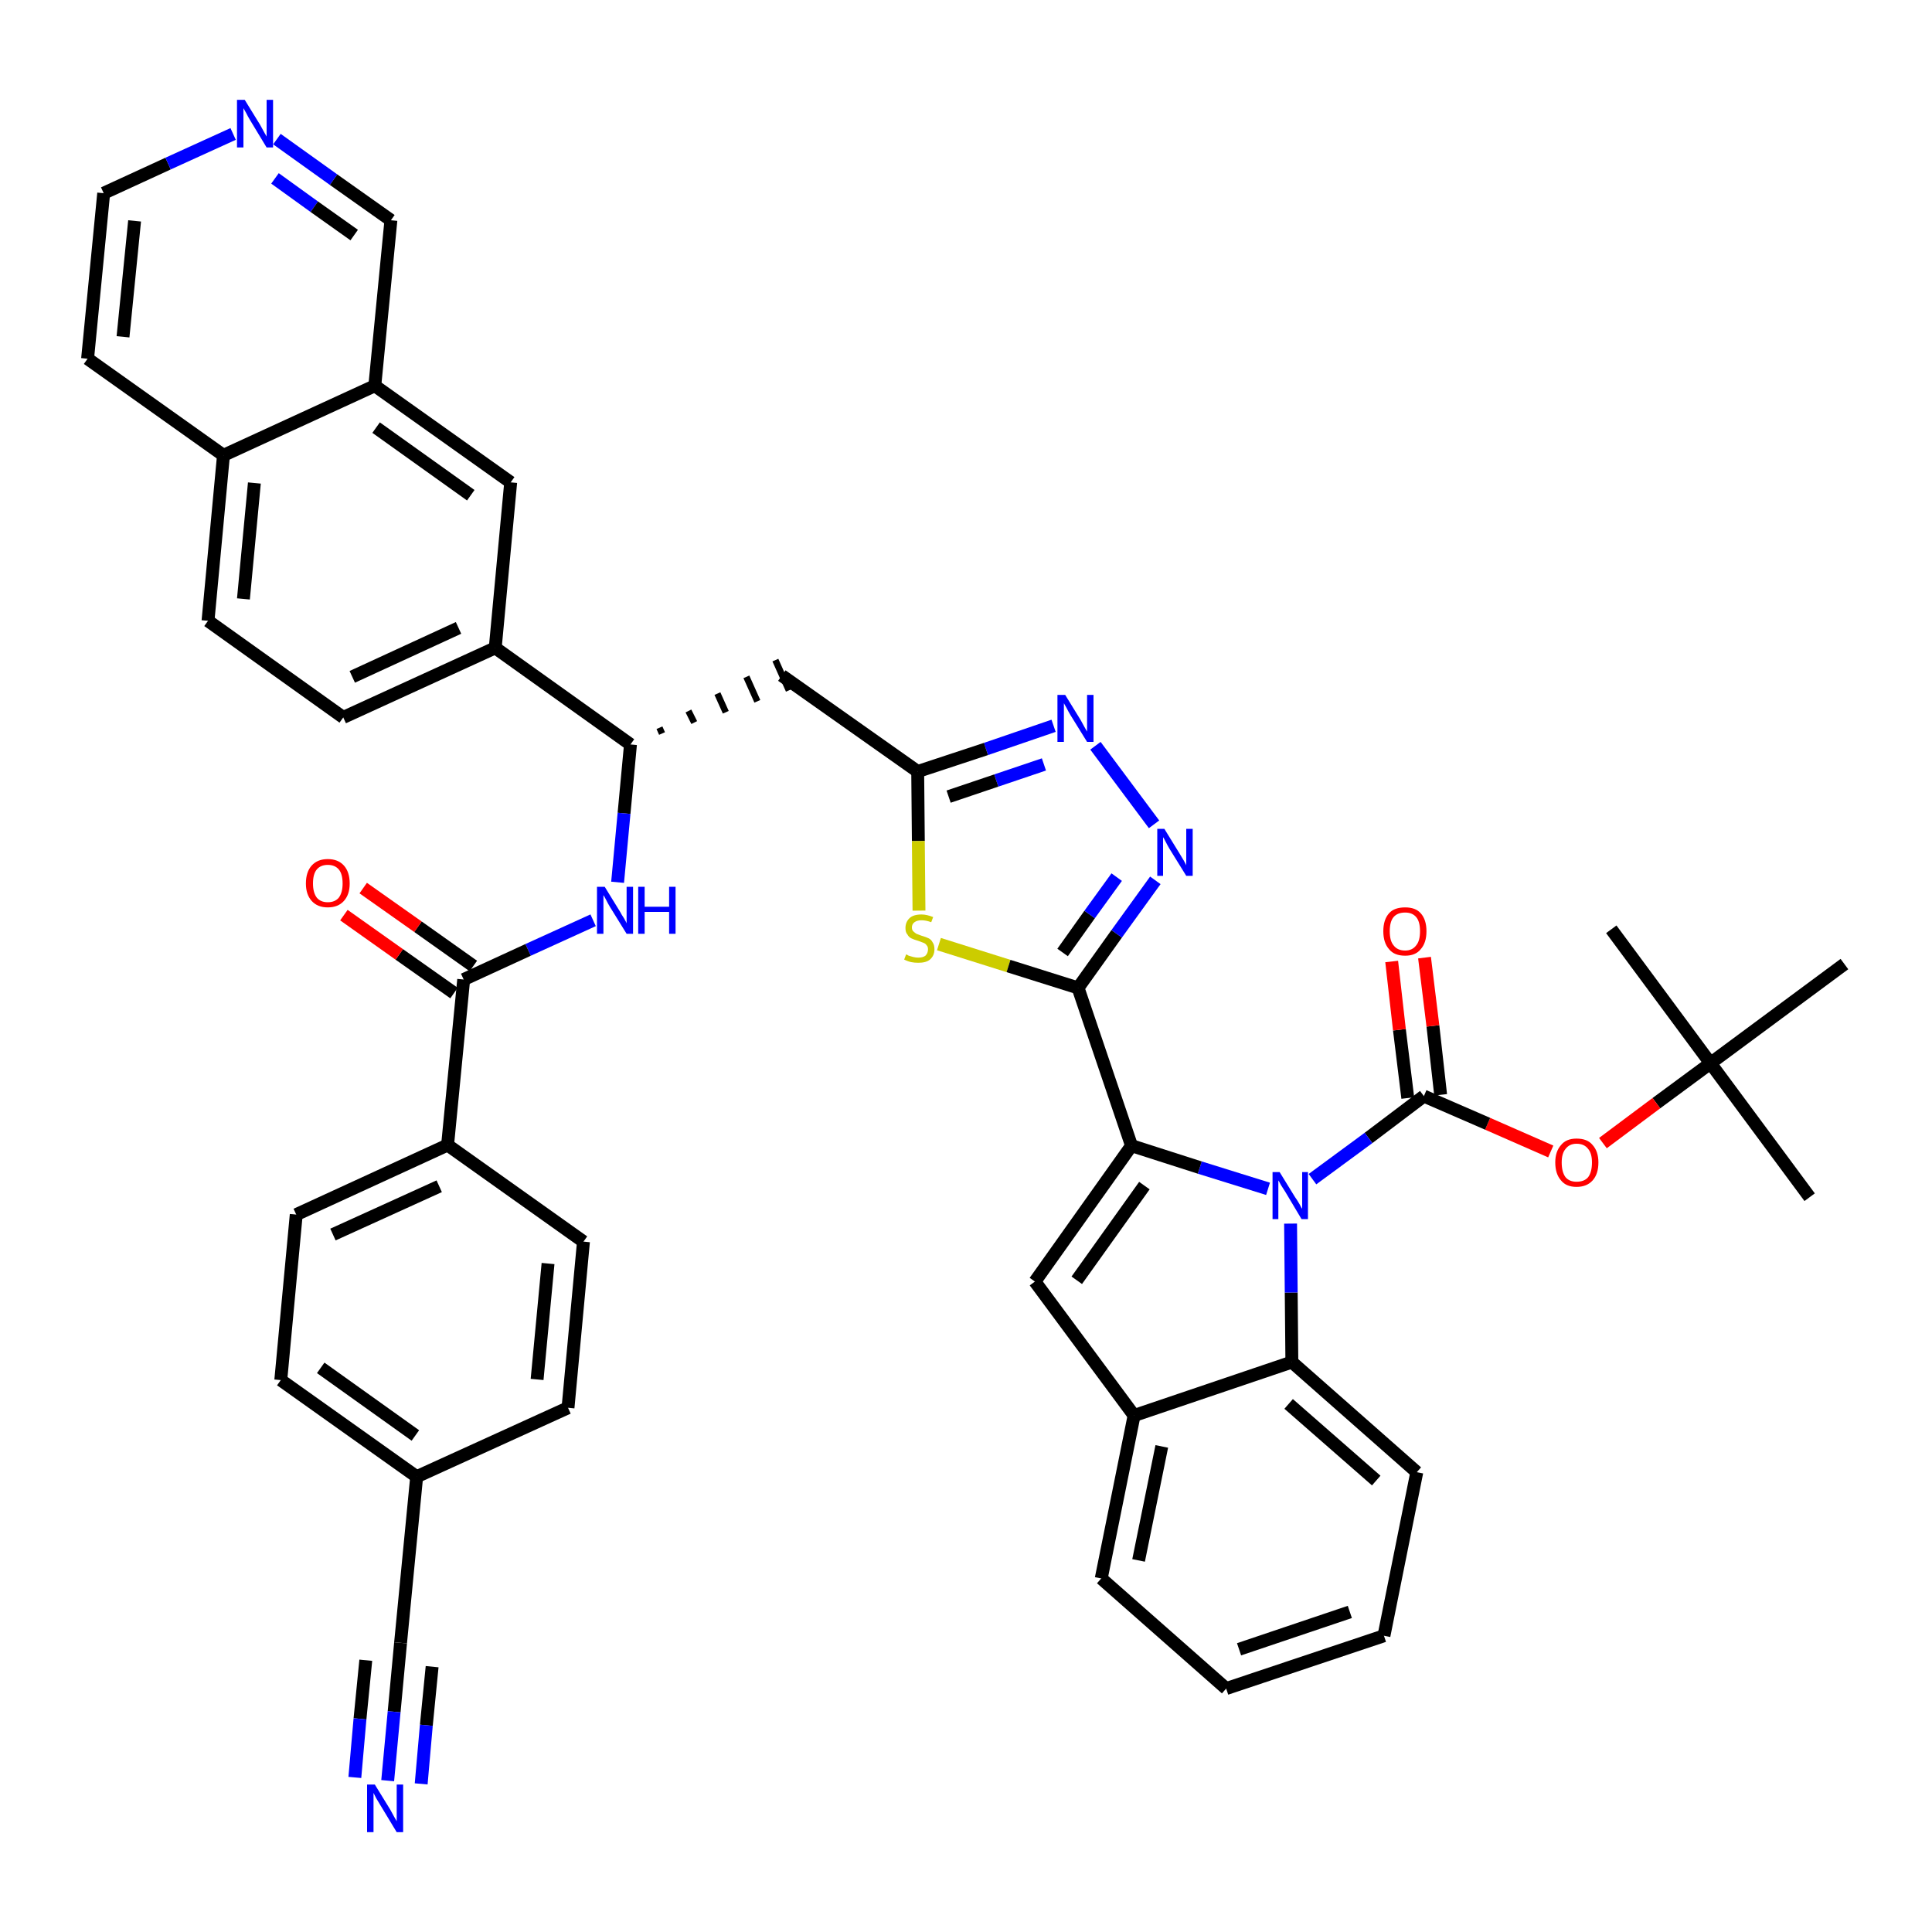 <?xml version='1.0' encoding='iso-8859-1'?>
<svg version='1.1' baseProfile='full'
              xmlns='http://www.w3.org/2000/svg'
                      xmlns:rdkit='http://www.rdkit.org/xml'
                      xmlns:xlink='http://www.w3.org/1999/xlink'
                  xml:space='preserve'
width='300px' height='300px' viewBox='0 0 300 300'>
<!-- END OF HEADER -->
<path class='bond-0 atom-0 atom-1' d='M 281.0,185.9 L 265.6,165.1' style='fill:none;fill-rule:evenodd;stroke:#000000;stroke-width:2.0px;stroke-linecap:butt;stroke-linejoin:miter;stroke-opacity:1' />
<path class='bond-1 atom-1 atom-2' d='M 265.6,165.1 L 250.2,144.3' style='fill:none;fill-rule:evenodd;stroke:#000000;stroke-width:2.0px;stroke-linecap:butt;stroke-linejoin:miter;stroke-opacity:1' />
<path class='bond-2 atom-1 atom-3' d='M 265.6,165.1 L 286.4,149.7' style='fill:none;fill-rule:evenodd;stroke:#000000;stroke-width:2.0px;stroke-linecap:butt;stroke-linejoin:miter;stroke-opacity:1' />
<path class='bond-3 atom-1 atom-4' d='M 265.6,165.1 L 257.2,171.3' style='fill:none;fill-rule:evenodd;stroke:#000000;stroke-width:2.0px;stroke-linecap:butt;stroke-linejoin:miter;stroke-opacity:1' />
<path class='bond-3 atom-1 atom-4' d='M 257.2,171.3 L 248.9,177.5' style='fill:none;fill-rule:evenodd;stroke:#FF0000;stroke-width:2.0px;stroke-linecap:butt;stroke-linejoin:miter;stroke-opacity:1' />
<path class='bond-4 atom-4 atom-5' d='M 240.8,178.8 L 231.0,174.5' style='fill:none;fill-rule:evenodd;stroke:#FF0000;stroke-width:2.0px;stroke-linecap:butt;stroke-linejoin:miter;stroke-opacity:1' />
<path class='bond-4 atom-4 atom-5' d='M 231.0,174.5 L 221.1,170.2' style='fill:none;fill-rule:evenodd;stroke:#000000;stroke-width:2.0px;stroke-linecap:butt;stroke-linejoin:miter;stroke-opacity:1' />
<path class='bond-5 atom-5 atom-6' d='M 223.7,170.0 L 222.5,159.3' style='fill:none;fill-rule:evenodd;stroke:#000000;stroke-width:2.0px;stroke-linecap:butt;stroke-linejoin:miter;stroke-opacity:1' />
<path class='bond-5 atom-5 atom-6' d='M 222.5,159.3 L 221.2,148.7' style='fill:none;fill-rule:evenodd;stroke:#FF0000;stroke-width:2.0px;stroke-linecap:butt;stroke-linejoin:miter;stroke-opacity:1' />
<path class='bond-5 atom-5 atom-6' d='M 218.6,170.5 L 217.3,159.9' style='fill:none;fill-rule:evenodd;stroke:#000000;stroke-width:2.0px;stroke-linecap:butt;stroke-linejoin:miter;stroke-opacity:1' />
<path class='bond-5 atom-5 atom-6' d='M 217.3,159.9 L 216.1,149.3' style='fill:none;fill-rule:evenodd;stroke:#FF0000;stroke-width:2.0px;stroke-linecap:butt;stroke-linejoin:miter;stroke-opacity:1' />
<path class='bond-6 atom-5 atom-7' d='M 221.1,170.2 L 212.5,176.7' style='fill:none;fill-rule:evenodd;stroke:#000000;stroke-width:2.0px;stroke-linecap:butt;stroke-linejoin:miter;stroke-opacity:1' />
<path class='bond-6 atom-5 atom-7' d='M 212.5,176.7 L 203.8,183.1' style='fill:none;fill-rule:evenodd;stroke:#0000FF;stroke-width:2.0px;stroke-linecap:butt;stroke-linejoin:miter;stroke-opacity:1' />
<path class='bond-7 atom-7 atom-8' d='M 196.9,184.6 L 186.3,181.3' style='fill:none;fill-rule:evenodd;stroke:#0000FF;stroke-width:2.0px;stroke-linecap:butt;stroke-linejoin:miter;stroke-opacity:1' />
<path class='bond-7 atom-7 atom-8' d='M 186.3,181.3 L 175.7,177.9' style='fill:none;fill-rule:evenodd;stroke:#000000;stroke-width:2.0px;stroke-linecap:butt;stroke-linejoin:miter;stroke-opacity:1' />
<path class='bond-43 atom-43 atom-7' d='M 200.6,211.5 L 200.5,200.7' style='fill:none;fill-rule:evenodd;stroke:#000000;stroke-width:2.0px;stroke-linecap:butt;stroke-linejoin:miter;stroke-opacity:1' />
<path class='bond-43 atom-43 atom-7' d='M 200.5,200.7 L 200.4,190.0' style='fill:none;fill-rule:evenodd;stroke:#0000FF;stroke-width:2.0px;stroke-linecap:butt;stroke-linejoin:miter;stroke-opacity:1' />
<path class='bond-8 atom-8 atom-9' d='M 175.7,177.9 L 167.4,153.4' style='fill:none;fill-rule:evenodd;stroke:#000000;stroke-width:2.0px;stroke-linecap:butt;stroke-linejoin:miter;stroke-opacity:1' />
<path class='bond-36 atom-8 atom-37' d='M 175.7,177.9 L 160.7,199.0' style='fill:none;fill-rule:evenodd;stroke:#000000;stroke-width:2.0px;stroke-linecap:butt;stroke-linejoin:miter;stroke-opacity:1' />
<path class='bond-36 atom-8 atom-37' d='M 177.7,184.1 L 167.2,198.8' style='fill:none;fill-rule:evenodd;stroke:#000000;stroke-width:2.0px;stroke-linecap:butt;stroke-linejoin:miter;stroke-opacity:1' />
<path class='bond-9 atom-9 atom-10' d='M 167.4,153.4 L 173.4,145.0' style='fill:none;fill-rule:evenodd;stroke:#000000;stroke-width:2.0px;stroke-linecap:butt;stroke-linejoin:miter;stroke-opacity:1' />
<path class='bond-9 atom-9 atom-10' d='M 173.4,145.0 L 179.4,136.7' style='fill:none;fill-rule:evenodd;stroke:#0000FF;stroke-width:2.0px;stroke-linecap:butt;stroke-linejoin:miter;stroke-opacity:1' />
<path class='bond-9 atom-9 atom-10' d='M 165.0,147.9 L 169.2,142.0' style='fill:none;fill-rule:evenodd;stroke:#000000;stroke-width:2.0px;stroke-linecap:butt;stroke-linejoin:miter;stroke-opacity:1' />
<path class='bond-9 atom-9 atom-10' d='M 169.2,142.0 L 173.4,136.2' style='fill:none;fill-rule:evenodd;stroke:#0000FF;stroke-width:2.0px;stroke-linecap:butt;stroke-linejoin:miter;stroke-opacity:1' />
<path class='bond-44 atom-36 atom-9' d='M 145.8,146.6 L 156.6,150.0' style='fill:none;fill-rule:evenodd;stroke:#CCCC00;stroke-width:2.0px;stroke-linecap:butt;stroke-linejoin:miter;stroke-opacity:1' />
<path class='bond-44 atom-36 atom-9' d='M 156.6,150.0 L 167.4,153.4' style='fill:none;fill-rule:evenodd;stroke:#000000;stroke-width:2.0px;stroke-linecap:butt;stroke-linejoin:miter;stroke-opacity:1' />
<path class='bond-10 atom-10 atom-11' d='M 179.2,128.0 L 170.1,115.8' style='fill:none;fill-rule:evenodd;stroke:#0000FF;stroke-width:2.0px;stroke-linecap:butt;stroke-linejoin:miter;stroke-opacity:1' />
<path class='bond-11 atom-11 atom-12' d='M 163.6,112.7 L 153.1,116.3' style='fill:none;fill-rule:evenodd;stroke:#0000FF;stroke-width:2.0px;stroke-linecap:butt;stroke-linejoin:miter;stroke-opacity:1' />
<path class='bond-11 atom-11 atom-12' d='M 153.1,116.3 L 142.5,119.8' style='fill:none;fill-rule:evenodd;stroke:#000000;stroke-width:2.0px;stroke-linecap:butt;stroke-linejoin:miter;stroke-opacity:1' />
<path class='bond-11 atom-11 atom-12' d='M 162.1,118.7 L 154.7,121.2' style='fill:none;fill-rule:evenodd;stroke:#0000FF;stroke-width:2.0px;stroke-linecap:butt;stroke-linejoin:miter;stroke-opacity:1' />
<path class='bond-11 atom-11 atom-12' d='M 154.7,121.2 L 147.3,123.7' style='fill:none;fill-rule:evenodd;stroke:#000000;stroke-width:2.0px;stroke-linecap:butt;stroke-linejoin:miter;stroke-opacity:1' />
<path class='bond-12 atom-12 atom-13' d='M 142.5,119.8 L 121.4,104.9' style='fill:none;fill-rule:evenodd;stroke:#000000;stroke-width:2.0px;stroke-linecap:butt;stroke-linejoin:miter;stroke-opacity:1' />
<path class='bond-35 atom-12 atom-36' d='M 142.5,119.8 L 142.6,130.6' style='fill:none;fill-rule:evenodd;stroke:#000000;stroke-width:2.0px;stroke-linecap:butt;stroke-linejoin:miter;stroke-opacity:1' />
<path class='bond-35 atom-12 atom-36' d='M 142.6,130.6 L 142.7,141.4' style='fill:none;fill-rule:evenodd;stroke:#CCCC00;stroke-width:2.0px;stroke-linecap:butt;stroke-linejoin:miter;stroke-opacity:1' />
<path class='bond-13 atom-14 atom-13' d='M 102.8,113.9 L 102.4,113.0' style='fill:none;fill-rule:evenodd;stroke:#000000;stroke-width:1.0px;stroke-linecap:butt;stroke-linejoin:miter;stroke-opacity:1' />
<path class='bond-13 atom-14 atom-13' d='M 107.8,112.2 L 106.9,110.4' style='fill:none;fill-rule:evenodd;stroke:#000000;stroke-width:1.0px;stroke-linecap:butt;stroke-linejoin:miter;stroke-opacity:1' />
<path class='bond-13 atom-14 atom-13' d='M 112.7,110.6 L 111.4,107.7' style='fill:none;fill-rule:evenodd;stroke:#000000;stroke-width:1.0px;stroke-linecap:butt;stroke-linejoin:miter;stroke-opacity:1' />
<path class='bond-13 atom-14 atom-13' d='M 117.6,108.9 L 115.9,105.1' style='fill:none;fill-rule:evenodd;stroke:#000000;stroke-width:1.0px;stroke-linecap:butt;stroke-linejoin:miter;stroke-opacity:1' />
<path class='bond-13 atom-14 atom-13' d='M 122.5,107.2 L 120.4,102.5' style='fill:none;fill-rule:evenodd;stroke:#000000;stroke-width:1.0px;stroke-linecap:butt;stroke-linejoin:miter;stroke-opacity:1' />
<path class='bond-14 atom-14 atom-15' d='M 97.9,115.6 L 96.9,126.3' style='fill:none;fill-rule:evenodd;stroke:#000000;stroke-width:2.0px;stroke-linecap:butt;stroke-linejoin:miter;stroke-opacity:1' />
<path class='bond-14 atom-14 atom-15' d='M 96.9,126.3 L 95.9,137.0' style='fill:none;fill-rule:evenodd;stroke:#0000FF;stroke-width:2.0px;stroke-linecap:butt;stroke-linejoin:miter;stroke-opacity:1' />
<path class='bond-25 atom-14 atom-26' d='M 97.9,115.6 L 76.9,100.6' style='fill:none;fill-rule:evenodd;stroke:#000000;stroke-width:2.0px;stroke-linecap:butt;stroke-linejoin:miter;stroke-opacity:1' />
<path class='bond-15 atom-15 atom-16' d='M 92.1,142.9 L 82.0,147.5' style='fill:none;fill-rule:evenodd;stroke:#0000FF;stroke-width:2.0px;stroke-linecap:butt;stroke-linejoin:miter;stroke-opacity:1' />
<path class='bond-15 atom-15 atom-16' d='M 82.0,147.5 L 72.0,152.1' style='fill:none;fill-rule:evenodd;stroke:#000000;stroke-width:2.0px;stroke-linecap:butt;stroke-linejoin:miter;stroke-opacity:1' />
<path class='bond-16 atom-16 atom-17' d='M 73.5,150.0 L 64.9,143.9' style='fill:none;fill-rule:evenodd;stroke:#000000;stroke-width:2.0px;stroke-linecap:butt;stroke-linejoin:miter;stroke-opacity:1' />
<path class='bond-16 atom-16 atom-17' d='M 64.9,143.9 L 56.4,137.9' style='fill:none;fill-rule:evenodd;stroke:#FF0000;stroke-width:2.0px;stroke-linecap:butt;stroke-linejoin:miter;stroke-opacity:1' />
<path class='bond-16 atom-16 atom-17' d='M 70.5,154.2 L 62.0,148.2' style='fill:none;fill-rule:evenodd;stroke:#000000;stroke-width:2.0px;stroke-linecap:butt;stroke-linejoin:miter;stroke-opacity:1' />
<path class='bond-16 atom-16 atom-17' d='M 62.0,148.2 L 53.4,142.1' style='fill:none;fill-rule:evenodd;stroke:#FF0000;stroke-width:2.0px;stroke-linecap:butt;stroke-linejoin:miter;stroke-opacity:1' />
<path class='bond-17 atom-16 atom-18' d='M 72.0,152.1 L 69.5,177.8' style='fill:none;fill-rule:evenodd;stroke:#000000;stroke-width:2.0px;stroke-linecap:butt;stroke-linejoin:miter;stroke-opacity:1' />
<path class='bond-18 atom-18 atom-19' d='M 69.5,177.8 L 46.0,188.6' style='fill:none;fill-rule:evenodd;stroke:#000000;stroke-width:2.0px;stroke-linecap:butt;stroke-linejoin:miter;stroke-opacity:1' />
<path class='bond-18 atom-18 atom-19' d='M 68.2,184.2 L 51.7,191.7' style='fill:none;fill-rule:evenodd;stroke:#000000;stroke-width:2.0px;stroke-linecap:butt;stroke-linejoin:miter;stroke-opacity:1' />
<path class='bond-46 atom-25 atom-18' d='M 90.6,192.8 L 69.5,177.8' style='fill:none;fill-rule:evenodd;stroke:#000000;stroke-width:2.0px;stroke-linecap:butt;stroke-linejoin:miter;stroke-opacity:1' />
<path class='bond-19 atom-19 atom-20' d='M 46.0,188.6 L 43.6,214.3' style='fill:none;fill-rule:evenodd;stroke:#000000;stroke-width:2.0px;stroke-linecap:butt;stroke-linejoin:miter;stroke-opacity:1' />
<path class='bond-20 atom-20 atom-21' d='M 43.6,214.3 L 64.7,229.3' style='fill:none;fill-rule:evenodd;stroke:#000000;stroke-width:2.0px;stroke-linecap:butt;stroke-linejoin:miter;stroke-opacity:1' />
<path class='bond-20 atom-20 atom-21' d='M 49.8,212.4 L 64.5,222.9' style='fill:none;fill-rule:evenodd;stroke:#000000;stroke-width:2.0px;stroke-linecap:butt;stroke-linejoin:miter;stroke-opacity:1' />
<path class='bond-21 atom-21 atom-22' d='M 64.7,229.3 L 62.2,255.1' style='fill:none;fill-rule:evenodd;stroke:#000000;stroke-width:2.0px;stroke-linecap:butt;stroke-linejoin:miter;stroke-opacity:1' />
<path class='bond-23 atom-21 atom-24' d='M 64.7,229.3 L 88.2,218.6' style='fill:none;fill-rule:evenodd;stroke:#000000;stroke-width:2.0px;stroke-linecap:butt;stroke-linejoin:miter;stroke-opacity:1' />
<path class='bond-22 atom-22 atom-23' d='M 62.2,255.1 L 61.2,265.8' style='fill:none;fill-rule:evenodd;stroke:#000000;stroke-width:2.0px;stroke-linecap:butt;stroke-linejoin:miter;stroke-opacity:1' />
<path class='bond-22 atom-22 atom-23' d='M 61.2,265.8 L 60.2,276.5' style='fill:none;fill-rule:evenodd;stroke:#0000FF;stroke-width:2.0px;stroke-linecap:butt;stroke-linejoin:miter;stroke-opacity:1' />
<path class='bond-22 atom-22 atom-23' d='M 56.8,257.8 L 55.9,266.9' style='fill:none;fill-rule:evenodd;stroke:#000000;stroke-width:2.0px;stroke-linecap:butt;stroke-linejoin:miter;stroke-opacity:1' />
<path class='bond-22 atom-22 atom-23' d='M 55.9,266.9 L 55.1,276.0' style='fill:none;fill-rule:evenodd;stroke:#0000FF;stroke-width:2.0px;stroke-linecap:butt;stroke-linejoin:miter;stroke-opacity:1' />
<path class='bond-22 atom-22 atom-23' d='M 67.1,258.8 L 66.2,267.9' style='fill:none;fill-rule:evenodd;stroke:#000000;stroke-width:2.0px;stroke-linecap:butt;stroke-linejoin:miter;stroke-opacity:1' />
<path class='bond-22 atom-22 atom-23' d='M 66.2,267.9 L 65.4,277.0' style='fill:none;fill-rule:evenodd;stroke:#0000FF;stroke-width:2.0px;stroke-linecap:butt;stroke-linejoin:miter;stroke-opacity:1' />
<path class='bond-24 atom-24 atom-25' d='M 88.2,218.6 L 90.6,192.8' style='fill:none;fill-rule:evenodd;stroke:#000000;stroke-width:2.0px;stroke-linecap:butt;stroke-linejoin:miter;stroke-opacity:1' />
<path class='bond-24 atom-24 atom-25' d='M 83.4,214.2 L 85.1,196.2' style='fill:none;fill-rule:evenodd;stroke:#000000;stroke-width:2.0px;stroke-linecap:butt;stroke-linejoin:miter;stroke-opacity:1' />
<path class='bond-26 atom-26 atom-27' d='M 76.9,100.6 L 53.3,111.4' style='fill:none;fill-rule:evenodd;stroke:#000000;stroke-width:2.0px;stroke-linecap:butt;stroke-linejoin:miter;stroke-opacity:1' />
<path class='bond-26 atom-26 atom-27' d='M 71.2,97.5 L 54.7,105.1' style='fill:none;fill-rule:evenodd;stroke:#000000;stroke-width:2.0px;stroke-linecap:butt;stroke-linejoin:miter;stroke-opacity:1' />
<path class='bond-47 atom-35 atom-26' d='M 79.3,74.9 L 76.9,100.6' style='fill:none;fill-rule:evenodd;stroke:#000000;stroke-width:2.0px;stroke-linecap:butt;stroke-linejoin:miter;stroke-opacity:1' />
<path class='bond-27 atom-27 atom-28' d='M 53.3,111.4 L 32.3,96.4' style='fill:none;fill-rule:evenodd;stroke:#000000;stroke-width:2.0px;stroke-linecap:butt;stroke-linejoin:miter;stroke-opacity:1' />
<path class='bond-28 atom-28 atom-29' d='M 32.3,96.4 L 34.7,70.7' style='fill:none;fill-rule:evenodd;stroke:#000000;stroke-width:2.0px;stroke-linecap:butt;stroke-linejoin:miter;stroke-opacity:1' />
<path class='bond-28 atom-28 atom-29' d='M 37.8,93.0 L 39.5,75.0' style='fill:none;fill-rule:evenodd;stroke:#000000;stroke-width:2.0px;stroke-linecap:butt;stroke-linejoin:miter;stroke-opacity:1' />
<path class='bond-29 atom-29 atom-30' d='M 34.7,70.7 L 13.6,55.7' style='fill:none;fill-rule:evenodd;stroke:#000000;stroke-width:2.0px;stroke-linecap:butt;stroke-linejoin:miter;stroke-opacity:1' />
<path class='bond-48 atom-34 atom-29' d='M 58.2,59.9 L 34.7,70.7' style='fill:none;fill-rule:evenodd;stroke:#000000;stroke-width:2.0px;stroke-linecap:butt;stroke-linejoin:miter;stroke-opacity:1' />
<path class='bond-30 atom-30 atom-31' d='M 13.6,55.7 L 16.1,30.0' style='fill:none;fill-rule:evenodd;stroke:#000000;stroke-width:2.0px;stroke-linecap:butt;stroke-linejoin:miter;stroke-opacity:1' />
<path class='bond-30 atom-30 atom-31' d='M 19.1,52.3 L 20.9,34.3' style='fill:none;fill-rule:evenodd;stroke:#000000;stroke-width:2.0px;stroke-linecap:butt;stroke-linejoin:miter;stroke-opacity:1' />
<path class='bond-31 atom-31 atom-32' d='M 16.1,30.0 L 26.1,25.4' style='fill:none;fill-rule:evenodd;stroke:#000000;stroke-width:2.0px;stroke-linecap:butt;stroke-linejoin:miter;stroke-opacity:1' />
<path class='bond-31 atom-31 atom-32' d='M 26.1,25.4 L 36.2,20.8' style='fill:none;fill-rule:evenodd;stroke:#0000FF;stroke-width:2.0px;stroke-linecap:butt;stroke-linejoin:miter;stroke-opacity:1' />
<path class='bond-32 atom-32 atom-33' d='M 43.0,21.6 L 51.8,27.9' style='fill:none;fill-rule:evenodd;stroke:#0000FF;stroke-width:2.0px;stroke-linecap:butt;stroke-linejoin:miter;stroke-opacity:1' />
<path class='bond-32 atom-32 atom-33' d='M 51.8,27.9 L 60.7,34.2' style='fill:none;fill-rule:evenodd;stroke:#000000;stroke-width:2.0px;stroke-linecap:butt;stroke-linejoin:miter;stroke-opacity:1' />
<path class='bond-32 atom-32 atom-33' d='M 42.7,27.7 L 48.8,32.1' style='fill:none;fill-rule:evenodd;stroke:#0000FF;stroke-width:2.0px;stroke-linecap:butt;stroke-linejoin:miter;stroke-opacity:1' />
<path class='bond-32 atom-32 atom-33' d='M 48.8,32.1 L 55.0,36.5' style='fill:none;fill-rule:evenodd;stroke:#000000;stroke-width:2.0px;stroke-linecap:butt;stroke-linejoin:miter;stroke-opacity:1' />
<path class='bond-33 atom-33 atom-34' d='M 60.7,34.2 L 58.2,59.9' style='fill:none;fill-rule:evenodd;stroke:#000000;stroke-width:2.0px;stroke-linecap:butt;stroke-linejoin:miter;stroke-opacity:1' />
<path class='bond-34 atom-34 atom-35' d='M 58.2,59.9 L 79.3,74.9' style='fill:none;fill-rule:evenodd;stroke:#000000;stroke-width:2.0px;stroke-linecap:butt;stroke-linejoin:miter;stroke-opacity:1' />
<path class='bond-34 atom-34 atom-35' d='M 58.4,66.4 L 73.1,76.9' style='fill:none;fill-rule:evenodd;stroke:#000000;stroke-width:2.0px;stroke-linecap:butt;stroke-linejoin:miter;stroke-opacity:1' />
<path class='bond-37 atom-37 atom-38' d='M 160.7,199.0 L 176.1,219.8' style='fill:none;fill-rule:evenodd;stroke:#000000;stroke-width:2.0px;stroke-linecap:butt;stroke-linejoin:miter;stroke-opacity:1' />
<path class='bond-38 atom-38 atom-39' d='M 176.1,219.8 L 171.0,245.1' style='fill:none;fill-rule:evenodd;stroke:#000000;stroke-width:2.0px;stroke-linecap:butt;stroke-linejoin:miter;stroke-opacity:1' />
<path class='bond-38 atom-38 atom-39' d='M 180.4,224.6 L 176.8,242.3' style='fill:none;fill-rule:evenodd;stroke:#000000;stroke-width:2.0px;stroke-linecap:butt;stroke-linejoin:miter;stroke-opacity:1' />
<path class='bond-45 atom-43 atom-38' d='M 200.6,211.5 L 176.1,219.8' style='fill:none;fill-rule:evenodd;stroke:#000000;stroke-width:2.0px;stroke-linecap:butt;stroke-linejoin:miter;stroke-opacity:1' />
<path class='bond-39 atom-39 atom-40' d='M 171.0,245.1 L 190.4,262.2' style='fill:none;fill-rule:evenodd;stroke:#000000;stroke-width:2.0px;stroke-linecap:butt;stroke-linejoin:miter;stroke-opacity:1' />
<path class='bond-40 atom-40 atom-41' d='M 190.4,262.2 L 214.9,254.0' style='fill:none;fill-rule:evenodd;stroke:#000000;stroke-width:2.0px;stroke-linecap:butt;stroke-linejoin:miter;stroke-opacity:1' />
<path class='bond-40 atom-40 atom-41' d='M 192.4,256.1 L 209.6,250.3' style='fill:none;fill-rule:evenodd;stroke:#000000;stroke-width:2.0px;stroke-linecap:butt;stroke-linejoin:miter;stroke-opacity:1' />
<path class='bond-41 atom-41 atom-42' d='M 214.9,254.0 L 220.0,228.6' style='fill:none;fill-rule:evenodd;stroke:#000000;stroke-width:2.0px;stroke-linecap:butt;stroke-linejoin:miter;stroke-opacity:1' />
<path class='bond-42 atom-42 atom-43' d='M 220.0,228.6 L 200.6,211.5' style='fill:none;fill-rule:evenodd;stroke:#000000;stroke-width:2.0px;stroke-linecap:butt;stroke-linejoin:miter;stroke-opacity:1' />
<path class='bond-42 atom-42 atom-43' d='M 213.7,229.9 L 200.1,218.0' style='fill:none;fill-rule:evenodd;stroke:#000000;stroke-width:2.0px;stroke-linecap:butt;stroke-linejoin:miter;stroke-opacity:1' />
<path  class='atom-4' d='M 241.5 180.5
Q 241.5 178.8, 242.4 177.8
Q 243.2 176.8, 244.8 176.8
Q 246.5 176.8, 247.3 177.8
Q 248.2 178.8, 248.2 180.5
Q 248.2 182.3, 247.3 183.3
Q 246.4 184.3, 244.8 184.3
Q 243.2 184.3, 242.4 183.3
Q 241.5 182.3, 241.5 180.5
M 244.8 183.5
Q 246.0 183.5, 246.6 182.8
Q 247.2 182.0, 247.2 180.5
Q 247.2 179.1, 246.6 178.4
Q 246.0 177.6, 244.8 177.6
Q 243.7 177.6, 243.1 178.4
Q 242.5 179.1, 242.5 180.5
Q 242.5 182.0, 243.1 182.8
Q 243.7 183.5, 244.8 183.5
' fill='#FF0000'/>
<path  class='atom-6' d='M 214.8 144.6
Q 214.8 142.8, 215.7 141.8
Q 216.5 140.9, 218.2 140.9
Q 219.8 140.9, 220.6 141.8
Q 221.5 142.8, 221.5 144.6
Q 221.5 146.4, 220.6 147.4
Q 219.8 148.4, 218.2 148.4
Q 216.5 148.4, 215.7 147.4
Q 214.8 146.4, 214.8 144.6
M 218.2 147.6
Q 219.3 147.6, 219.9 146.8
Q 220.5 146.1, 220.5 144.6
Q 220.5 143.1, 219.9 142.4
Q 219.3 141.7, 218.2 141.7
Q 217.0 141.7, 216.4 142.4
Q 215.8 143.1, 215.8 144.6
Q 215.8 146.1, 216.4 146.8
Q 217.0 147.6, 218.2 147.6
' fill='#FF0000'/>
<path  class='atom-7' d='M 198.7 182.0
L 201.1 185.9
Q 201.4 186.3, 201.8 187.0
Q 202.1 187.6, 202.2 187.7
L 202.2 182.0
L 203.1 182.0
L 203.1 189.3
L 202.1 189.3
L 199.6 185.1
Q 199.3 184.6, 198.9 184.0
Q 198.6 183.4, 198.5 183.3
L 198.5 189.3
L 197.6 189.3
L 197.6 182.0
L 198.7 182.0
' fill='#0000FF'/>
<path  class='atom-10' d='M 180.8 128.7
L 183.2 132.6
Q 183.4 132.9, 183.8 133.6
Q 184.2 134.3, 184.2 134.4
L 184.2 128.7
L 185.2 128.7
L 185.2 136.0
L 184.2 136.0
L 181.6 131.8
Q 181.3 131.3, 181.0 130.7
Q 180.7 130.1, 180.6 130.0
L 180.6 136.0
L 179.7 136.0
L 179.7 128.7
L 180.8 128.7
' fill='#0000FF'/>
<path  class='atom-11' d='M 165.4 107.9
L 167.8 111.8
Q 168.0 112.2, 168.4 112.9
Q 168.8 113.6, 168.8 113.6
L 168.8 107.9
L 169.8 107.9
L 169.8 115.2
L 168.8 115.2
L 166.2 111.0
Q 165.9 110.5, 165.6 109.9
Q 165.3 109.4, 165.2 109.2
L 165.2 115.2
L 164.2 115.2
L 164.2 107.9
L 165.4 107.9
' fill='#0000FF'/>
<path  class='atom-15' d='M 93.9 137.7
L 96.3 141.6
Q 96.5 142.0, 96.9 142.6
Q 97.3 143.3, 97.3 143.4
L 97.3 137.7
L 98.3 137.7
L 98.3 145.0
L 97.3 145.0
L 94.7 140.8
Q 94.4 140.3, 94.1 139.7
Q 93.8 139.1, 93.7 139.0
L 93.7 145.0
L 92.7 145.0
L 92.7 137.7
L 93.9 137.7
' fill='#0000FF'/>
<path  class='atom-15' d='M 99.1 137.7
L 100.1 137.7
L 100.1 140.8
L 103.9 140.8
L 103.9 137.7
L 104.9 137.7
L 104.9 145.0
L 103.9 145.0
L 103.9 141.6
L 100.1 141.6
L 100.1 145.0
L 99.1 145.0
L 99.1 137.7
' fill='#0000FF'/>
<path  class='atom-17' d='M 47.5 137.2
Q 47.5 135.4, 48.4 134.4
Q 49.3 133.4, 50.9 133.4
Q 52.5 133.4, 53.4 134.4
Q 54.3 135.4, 54.3 137.2
Q 54.3 138.9, 53.4 139.9
Q 52.5 140.9, 50.9 140.9
Q 49.3 140.9, 48.4 139.9
Q 47.5 138.9, 47.5 137.2
M 50.9 140.1
Q 52.0 140.1, 52.6 139.4
Q 53.2 138.6, 53.2 137.2
Q 53.2 135.7, 52.6 135.0
Q 52.0 134.3, 50.9 134.3
Q 49.8 134.3, 49.2 135.0
Q 48.6 135.7, 48.6 137.2
Q 48.6 138.6, 49.2 139.4
Q 49.8 140.1, 50.9 140.1
' fill='#FF0000'/>
<path  class='atom-23' d='M 58.2 277.1
L 60.6 281.0
Q 60.8 281.4, 61.2 282.1
Q 61.6 282.8, 61.6 282.8
L 61.6 277.1
L 62.6 277.1
L 62.6 284.5
L 61.6 284.5
L 59.0 280.2
Q 58.7 279.7, 58.4 279.2
Q 58.1 278.6, 58.0 278.4
L 58.0 284.5
L 57.0 284.5
L 57.0 277.1
L 58.2 277.1
' fill='#0000FF'/>
<path  class='atom-32' d='M 38.0 15.5
L 40.4 19.4
Q 40.6 19.8, 41.0 20.5
Q 41.4 21.2, 41.4 21.2
L 41.4 15.5
L 42.4 15.5
L 42.4 22.9
L 41.4 22.9
L 38.8 18.6
Q 38.5 18.1, 38.2 17.5
Q 37.9 17.0, 37.8 16.8
L 37.8 22.9
L 36.8 22.9
L 36.8 15.5
L 38.0 15.5
' fill='#0000FF'/>
<path  class='atom-36' d='M 140.7 148.2
Q 140.8 148.2, 141.1 148.4
Q 141.5 148.5, 141.8 148.6
Q 142.2 148.7, 142.6 148.7
Q 143.3 148.7, 143.7 148.4
Q 144.1 148.0, 144.1 147.4
Q 144.1 147.0, 143.9 146.8
Q 143.7 146.5, 143.4 146.4
Q 143.1 146.3, 142.6 146.1
Q 141.9 145.9, 141.5 145.7
Q 141.1 145.5, 140.9 145.1
Q 140.6 144.8, 140.6 144.1
Q 140.6 143.2, 141.2 142.6
Q 141.8 142.0, 143.1 142.0
Q 143.9 142.0, 144.9 142.4
L 144.6 143.2
Q 143.8 142.9, 143.1 142.9
Q 142.4 142.9, 142.0 143.2
Q 141.6 143.5, 141.6 144.0
Q 141.6 144.4, 141.8 144.6
Q 142.0 144.8, 142.3 145.0
Q 142.6 145.1, 143.1 145.3
Q 143.8 145.5, 144.2 145.7
Q 144.6 145.9, 144.8 146.3
Q 145.1 146.7, 145.1 147.4
Q 145.1 148.4, 144.4 149.0
Q 143.8 149.5, 142.6 149.5
Q 142.0 149.5, 141.5 149.4
Q 141.0 149.3, 140.4 149.0
L 140.7 148.2
' fill='#CCCC00'/>
</svg>
